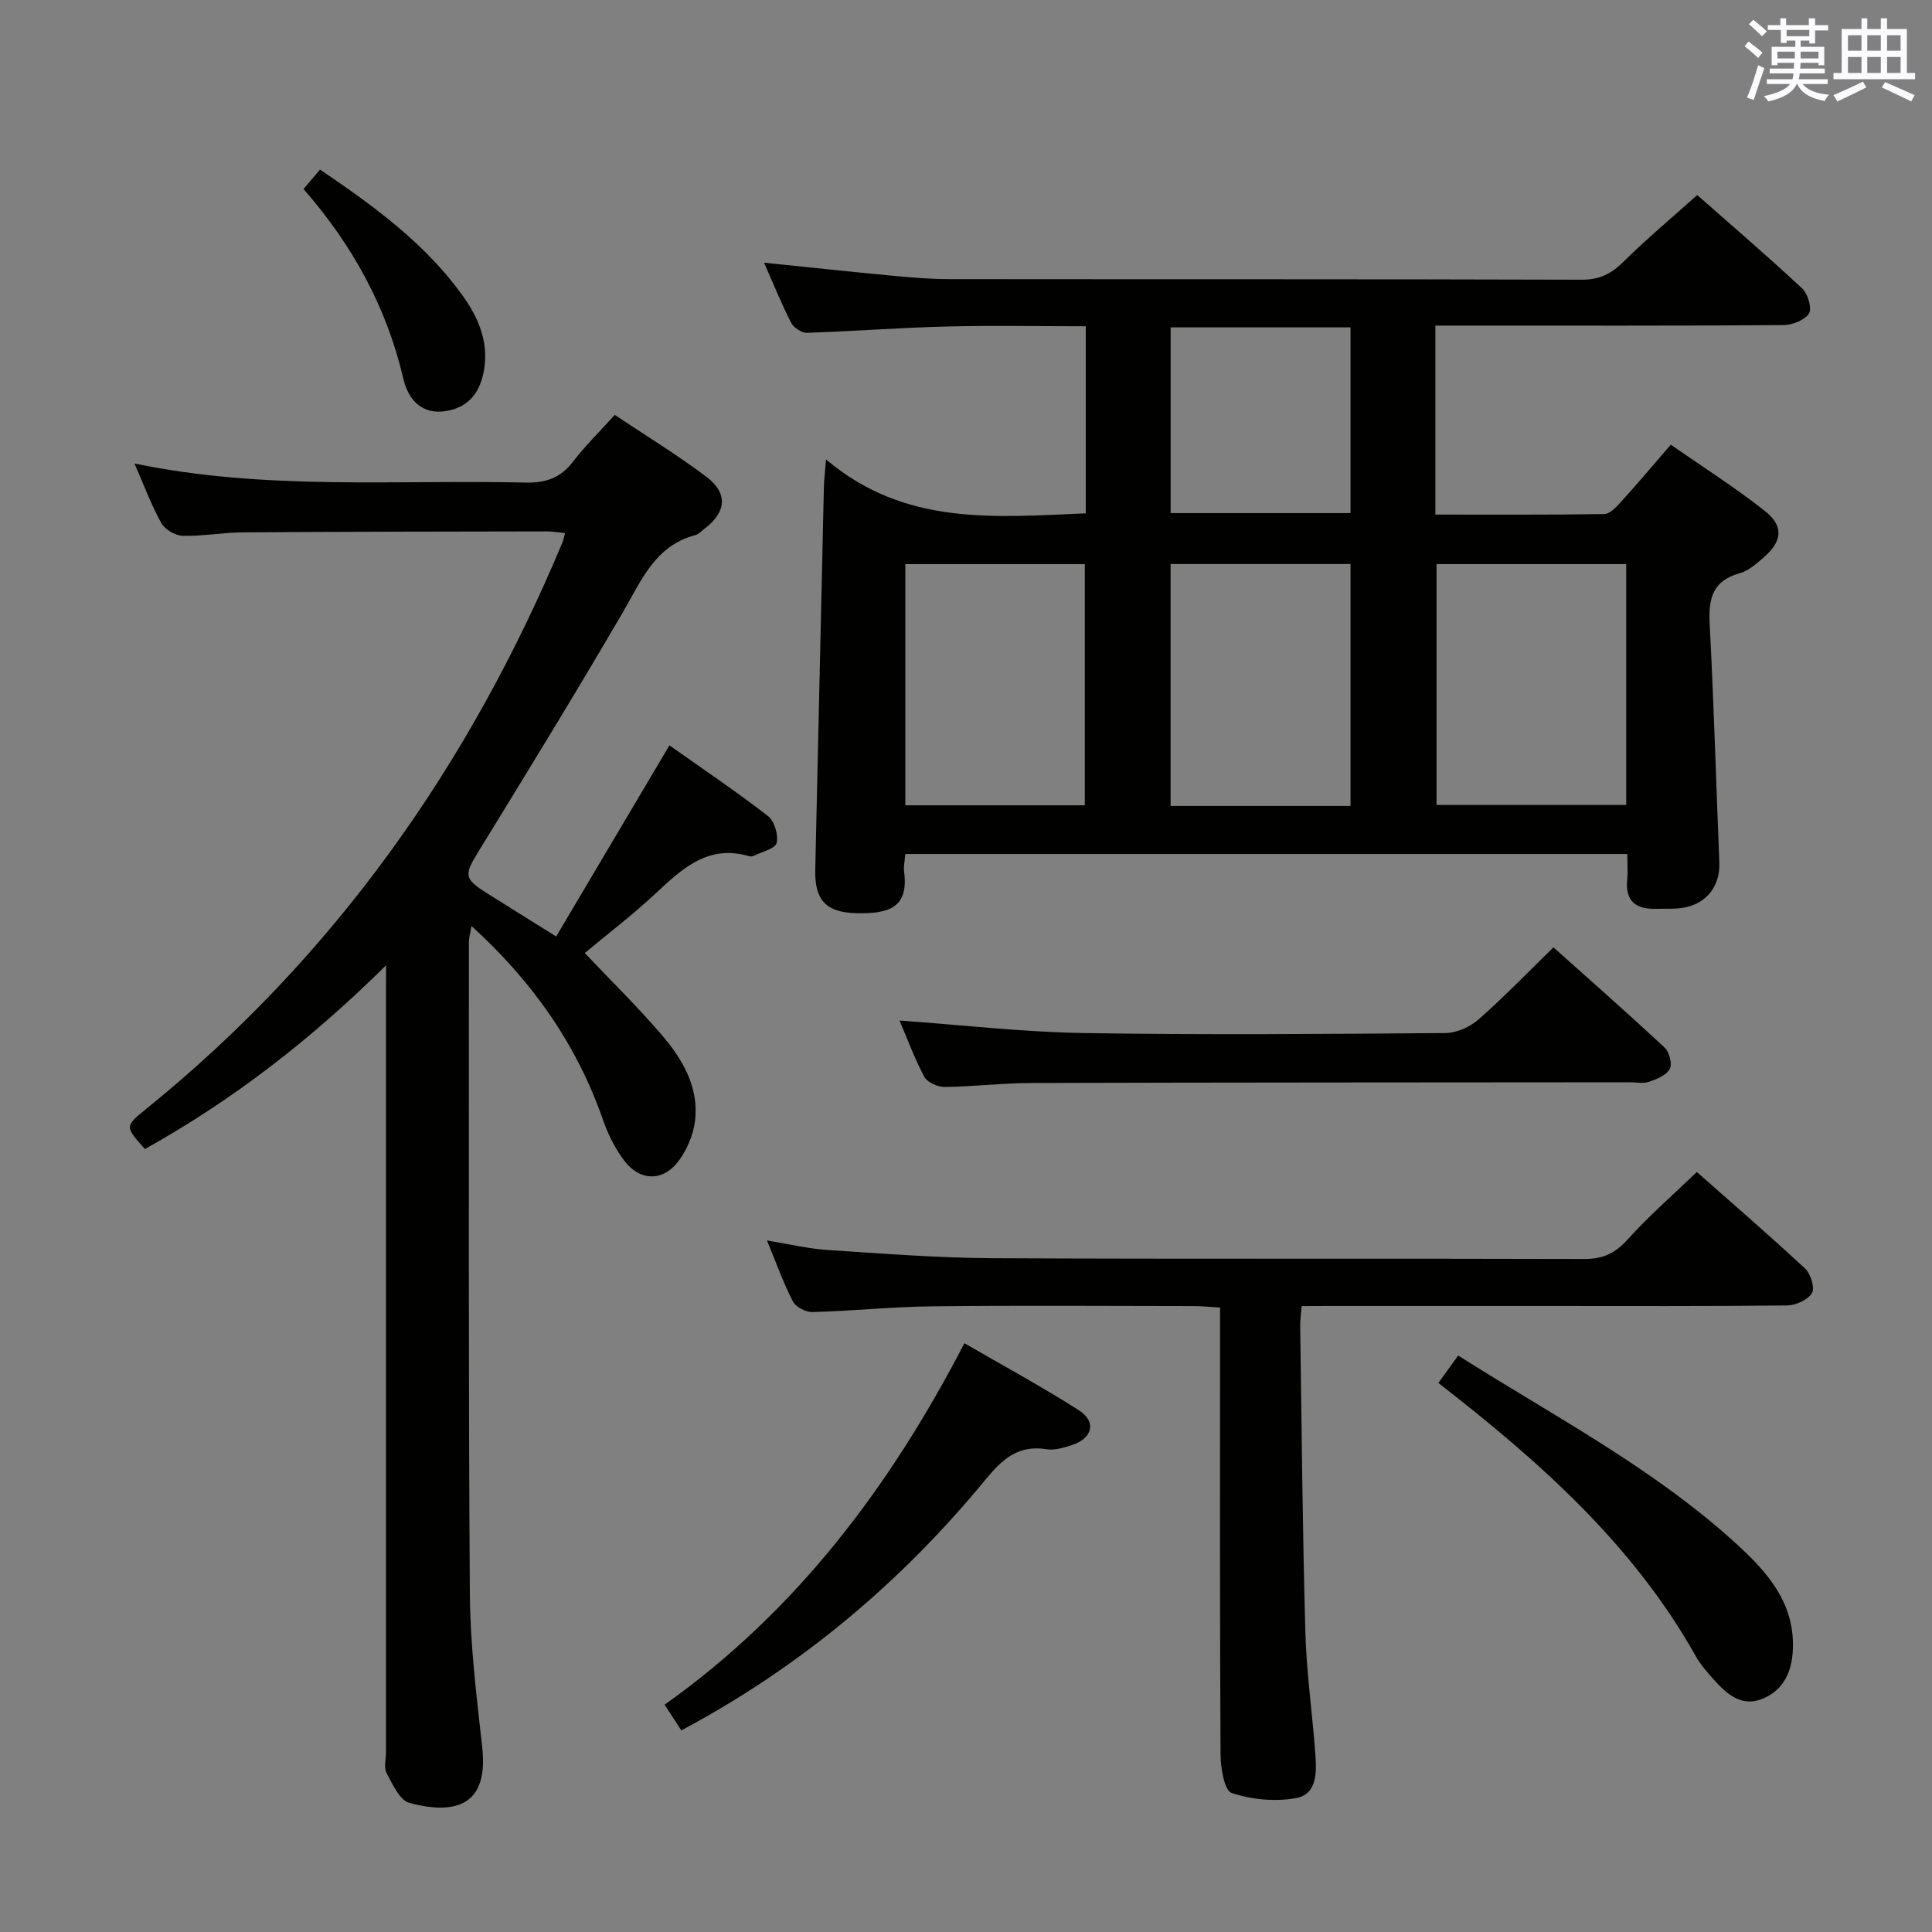 <svg enable-background="new 0 0 400 400" viewBox="0 0 400 400" xmlns="http://www.w3.org/2000/svg"><rect x="0" y="0" width="400" height="400" fill="#808080" stroke="none"/><g fill="#010100"><path d="m224.8 106.28c0-13.05 0-25.53 0-38.73-9.69 0-19.28-.19-28.85.05-9.63.24-19.25.99-28.88 1.3-1.1.04-2.76-1.07-3.28-2.09-2.03-3.97-3.7-8.13-5.6-12.42 9.26.95 18.09 1.9 26.93 2.73 3.8.36 7.63.67 11.44.67 43.65.05 87.29-.02 130.94.12 3.71.01 6.13-1.25 8.66-3.75 4.72-4.67 9.84-8.95 15.23-13.78 6.69 5.9 14.35 12.47 21.74 19.35 1.18 1.1 2.07 4.16 1.39 5.19-.92 1.4-3.48 2.38-5.34 2.39-21.99.16-43.98.1-65.97.1-1.95 0-3.9 0-6.03 0v39.13c11.75 0 23.36.07 34.97-.11 1.17-.02 2.49-1.45 3.44-2.5 3.34-3.69 6.56-7.5 10.33-11.86 6.59 4.59 13.31 8.84 19.51 13.75 3.95 3.13 3.55 6.29-.29 9.6-1.5 1.29-3.14 2.77-4.97 3.27-5.67 1.56-6.47 5.33-6.2 10.53.87 16.43 1.33 32.89 2 49.33.19 4.73-2.48 8.44-7.21 9.34-1.94.37-3.98.22-5.98.27-4.09.1-6.31-1.59-5.89-5.99.16-1.64.03-3.3.03-5.36-49.97 0-99.65 0-149.49 0-.11 1.43-.39 2.59-.24 3.7.98 7.51-3.28 8.72-9.97 8.55-6.2-.16-8.58-2.73-8.43-9.01.61-26.44 1.19-52.88 1.79-79.32.03-1.28.2-2.57.44-5.61 16.34 13.83 34.9 11.95 53.78 11.16zm111.89 10.51c-13.3 0-26.35 0-39.27 0v49.87h39.27c0-16.78 0-33.21 0-49.87zm-57.08 50.07c0-16.92 0-33.32 0-50.09-12.57 0-24.94 0-37.25 0v50.09zm-55.01-.13c0-16.75 0-33.29 0-49.93-12.58 0-24.81 0-37.16 0v49.93zm55.01-60.5c0-12.94 0-25.51 0-38.45-12.57 0-24.93 0-37.24 0v38.45z"/><path d="m79.93 199.85c-15.61 15.48-31.87 27.97-49.92 38.05-4.15-4.64-4.2-4.71.22-8.28 39.04-31.57 66.99-71.29 86.25-117.39.18-.44.26-.93.5-1.86-1.35-.13-2.56-.35-3.77-.35-20.99.04-41.98.05-62.98.2-4.15.03-8.3.82-12.43.71-1.53-.04-3.67-1.32-4.41-2.65-2.08-3.75-3.58-7.83-5.55-12.32 27.06 5.63 54.04 3.34 80.9 3.95 4.2.1 7.27-.91 9.86-4.28 2.52-3.27 5.49-6.2 8.68-9.73 6.46 4.32 12.97 8.28 19.01 12.85 4.47 3.39 4.08 7.24-.33 10.64-.66.51-1.29 1.21-2.05 1.41-8.37 2.24-11.15 9.46-15 16.05-9.71 16.64-19.79 33.07-29.87 49.49-2.95 4.81-3.01 5.57 1.74 8.56 4.5 2.84 9.01 5.65 14.37 8.99 7.72-13.03 15.39-25.98 23.45-39.57 6.77 4.79 13.74 9.48 20.37 14.61 1.35 1.04 2.22 3.9 1.83 5.58-.28 1.2-3.03 1.83-4.7 2.67-.28.14-.69.18-.98.09-8.55-2.52-13.91 2.6-19.46 7.78-4.72 4.41-9.89 8.34-14.59 12.26 5.41 5.72 10.98 11.17 16.02 17.06 4.26 4.99 7.64 10.77 6.81 17.65-.37 3.07-1.81 6.42-3.77 8.81-3.12 3.79-7.65 3.58-10.7-.3-2-2.54-3.53-5.63-4.6-8.71-5.43-15.59-14.56-28.59-27.21-40.1-.26 1.51-.54 2.4-.54 3.28.01 44.98-.11 89.97.2 134.95.07 10.61 1.38 21.23 2.56 31.8 1.29 11.53-4.88 14.23-15.06 11.53-2.01-.53-3.5-3.86-4.73-6.16-.62-1.17-.13-2.94-.13-4.44 0-51.98 0-103.97 0-155.95.01-1.81.01-3.63.01-6.88z"/><path d="m269.5 270.41c-.14 1.78-.33 2.91-.31 4.04.31 21.13.48 42.27 1.07 63.39.23 8.46 1.45 16.88 2.07 25.33.27 3.71.4 8.31-4.02 9.11-4.29.78-9.18.32-13.31-1.07-1.52-.51-2.29-5.2-2.3-8-.16-28.65-.1-57.3-.1-85.95 0-1.98 0-3.97 0-6.55-2.05-.12-3.81-.3-5.56-.3-17.99-.02-35.98-.15-53.97.05-8.3.09-16.58.96-24.88 1.19-1.36.04-3.43-1.05-4.03-2.21-1.97-3.81-3.41-7.89-5.37-12.62 4.54.74 8.5 1.71 12.5 1.97 11.43.75 22.89 1.65 34.33 1.71 40.81.2 81.62.03 122.42.16 3.88.01 6.4-1.21 8.98-4.08 4.32-4.8 9.23-9.06 14.29-13.93 7.38 6.53 15.04 13.12 22.43 20.01 1.16 1.08 2.05 4.03 1.4 5.08-.88 1.41-3.37 2.52-5.18 2.54-16.65.19-33.31.11-49.97.11-14.99 0-29.98 0-44.97 0-1.78.02-3.56.02-5.52.02z"/><path d="m186.24 211.29c12.95.92 25.5 2.39 38.06 2.59 24.98.41 49.97.2 74.96 0 2.32-.02 5.07-1.25 6.84-2.8 5.23-4.59 10.07-9.63 15.53-14.94 7.59 6.79 15.42 13.67 23.04 20.78.97.9 1.59 3.39 1.03 4.41-.71 1.3-2.7 2.1-4.29 2.65-1.19.41-2.64.09-3.97.09-41.31.04-82.62.03-123.93.15-5.98.02-11.95.76-17.93.82-1.44.02-3.6-.95-4.22-2.11-2.07-3.91-3.61-8.1-5.12-11.64z"/><path d="m141.06 358.26c-1.15-1.76-2.12-3.26-3.46-5.32 27.12-19.26 46.55-44.89 62.07-74.84 8.1 4.7 16.09 9.01 23.71 13.89 3.69 2.37 2.83 5.78-1.43 7.19-1.7.56-3.65 1.14-5.34.86-5.73-.92-9.05 2.02-12.44 6.14-17.52 21.31-38.23 38.82-63.11 52.08z"/><path d="m297.8 286.33c1.44-1.99 2.67-3.7 4.1-5.68 19.64 12.45 40.04 23.09 57.13 38.56 6.55 5.92 12.63 12.44 12.16 22.39-.21 4.53-1.91 8.23-6.1 10.04-4.46 1.93-7.59-.88-10.33-3.97-1.32-1.49-2.68-3.01-3.64-4.73-12.98-23.12-32.28-40.28-53.32-56.61z"/><path d="m62.85 39.14c1.29-1.52 2.23-2.64 3.41-4.04 11.04 7.51 21.64 15.17 29.44 25.99 3.26 4.52 5.49 9.54 4.53 15.4-.74 4.52-3.02 7.77-7.73 8.59-5.21.91-7.99-2.39-9-6.7-3.45-14.76-10.47-27.57-20.65-39.24z"/></g><path d="m361.2 9.6.8-1c.9.7 1.9 1.4 2.9 2.3l-.9 1.1c-1-1-2-1.8-2.8-2.4zm.5 10.6c.9-2.1 1.6-4.3 2.3-6.7.4.2.8.4 1.3.6-.7 2.1-1.5 4.3-2.2 6.6zm.4-15.2.9-.9c1 .8 2 1.6 2.8 2.4l-1 1c-.9-.9-1.8-1.7-2.7-2.5zm12.5-1.2h1.2v1.4h2.7v1.1h-2.7v2.7h-1.2v-.6h-1.8v1.3h4.9v3.8h-1.2v-.5h-3.7c0 .4-.1.9-.1 1.2h5.1v1h-5.2c0 .5-.1.9-.2 1.2h6v1h-5.2c1.1 1.3 2.9 2 5.5 2.2-.4.4-.7.8-.9 1.3-2.9-.5-4.8-1.6-5.7-3.5h-.1c-.8 1.7-2.7 2.9-5.9 3.6-.2-.4-.6-.8-.9-1.1 2.8-.6 4.6-1.4 5.4-2.5h-4.8v-1h5.3c.1-.3.2-.7.2-1.2h-4.9v-1h5c0-.4 0-.8.1-1.2h-3.5v.5h-1.2v-3.8h4.9v-1.3h-1.8v.5h-1.2v-2.7h-2.7v-1h2.6v-1.4h1.2v1.4h4.7v-1.4zm-6.6 8.3h3.6c0-.4 0-.9 0-1.4h-3.6zm1.9-4.6h4.7v-1.3h-4.7zm6.6 3.2h-3.7v1.4h3.7z" fill="#fbfafc"/><path d="m385.3 3.8h1.3v2.2h2.8v-2.2h1.3v2.2h4.1v9.1h1.7v1.3h-16.9v-1.3h1.7v-9.1h4.1v-2.2zm.4 13.1.7 1.2c-1.8.9-3.8 1.9-6 2.9-.2-.4-.5-.8-.8-1.3 2.3-1 4.3-1.9 6.1-2.8zm-3.1-6.4h2.8v-3.2h-2.8zm0 4.6h2.8v-3.3h-2.8zm4-4.6h2.8v-3.2h-2.8zm0 4.6h2.8v-3.3h-2.8zm3.7 1.9c2.1.9 4.1 1.8 6.1 2.7l-.7 1.3c-2.2-1.1-4.2-2-6.1-2.9zm3.2-9.7h-2.8v3.2h2.8zm-2.8 7.8h2.8v-3.3h-2.8z" fill="#fbfafc"/></svg>